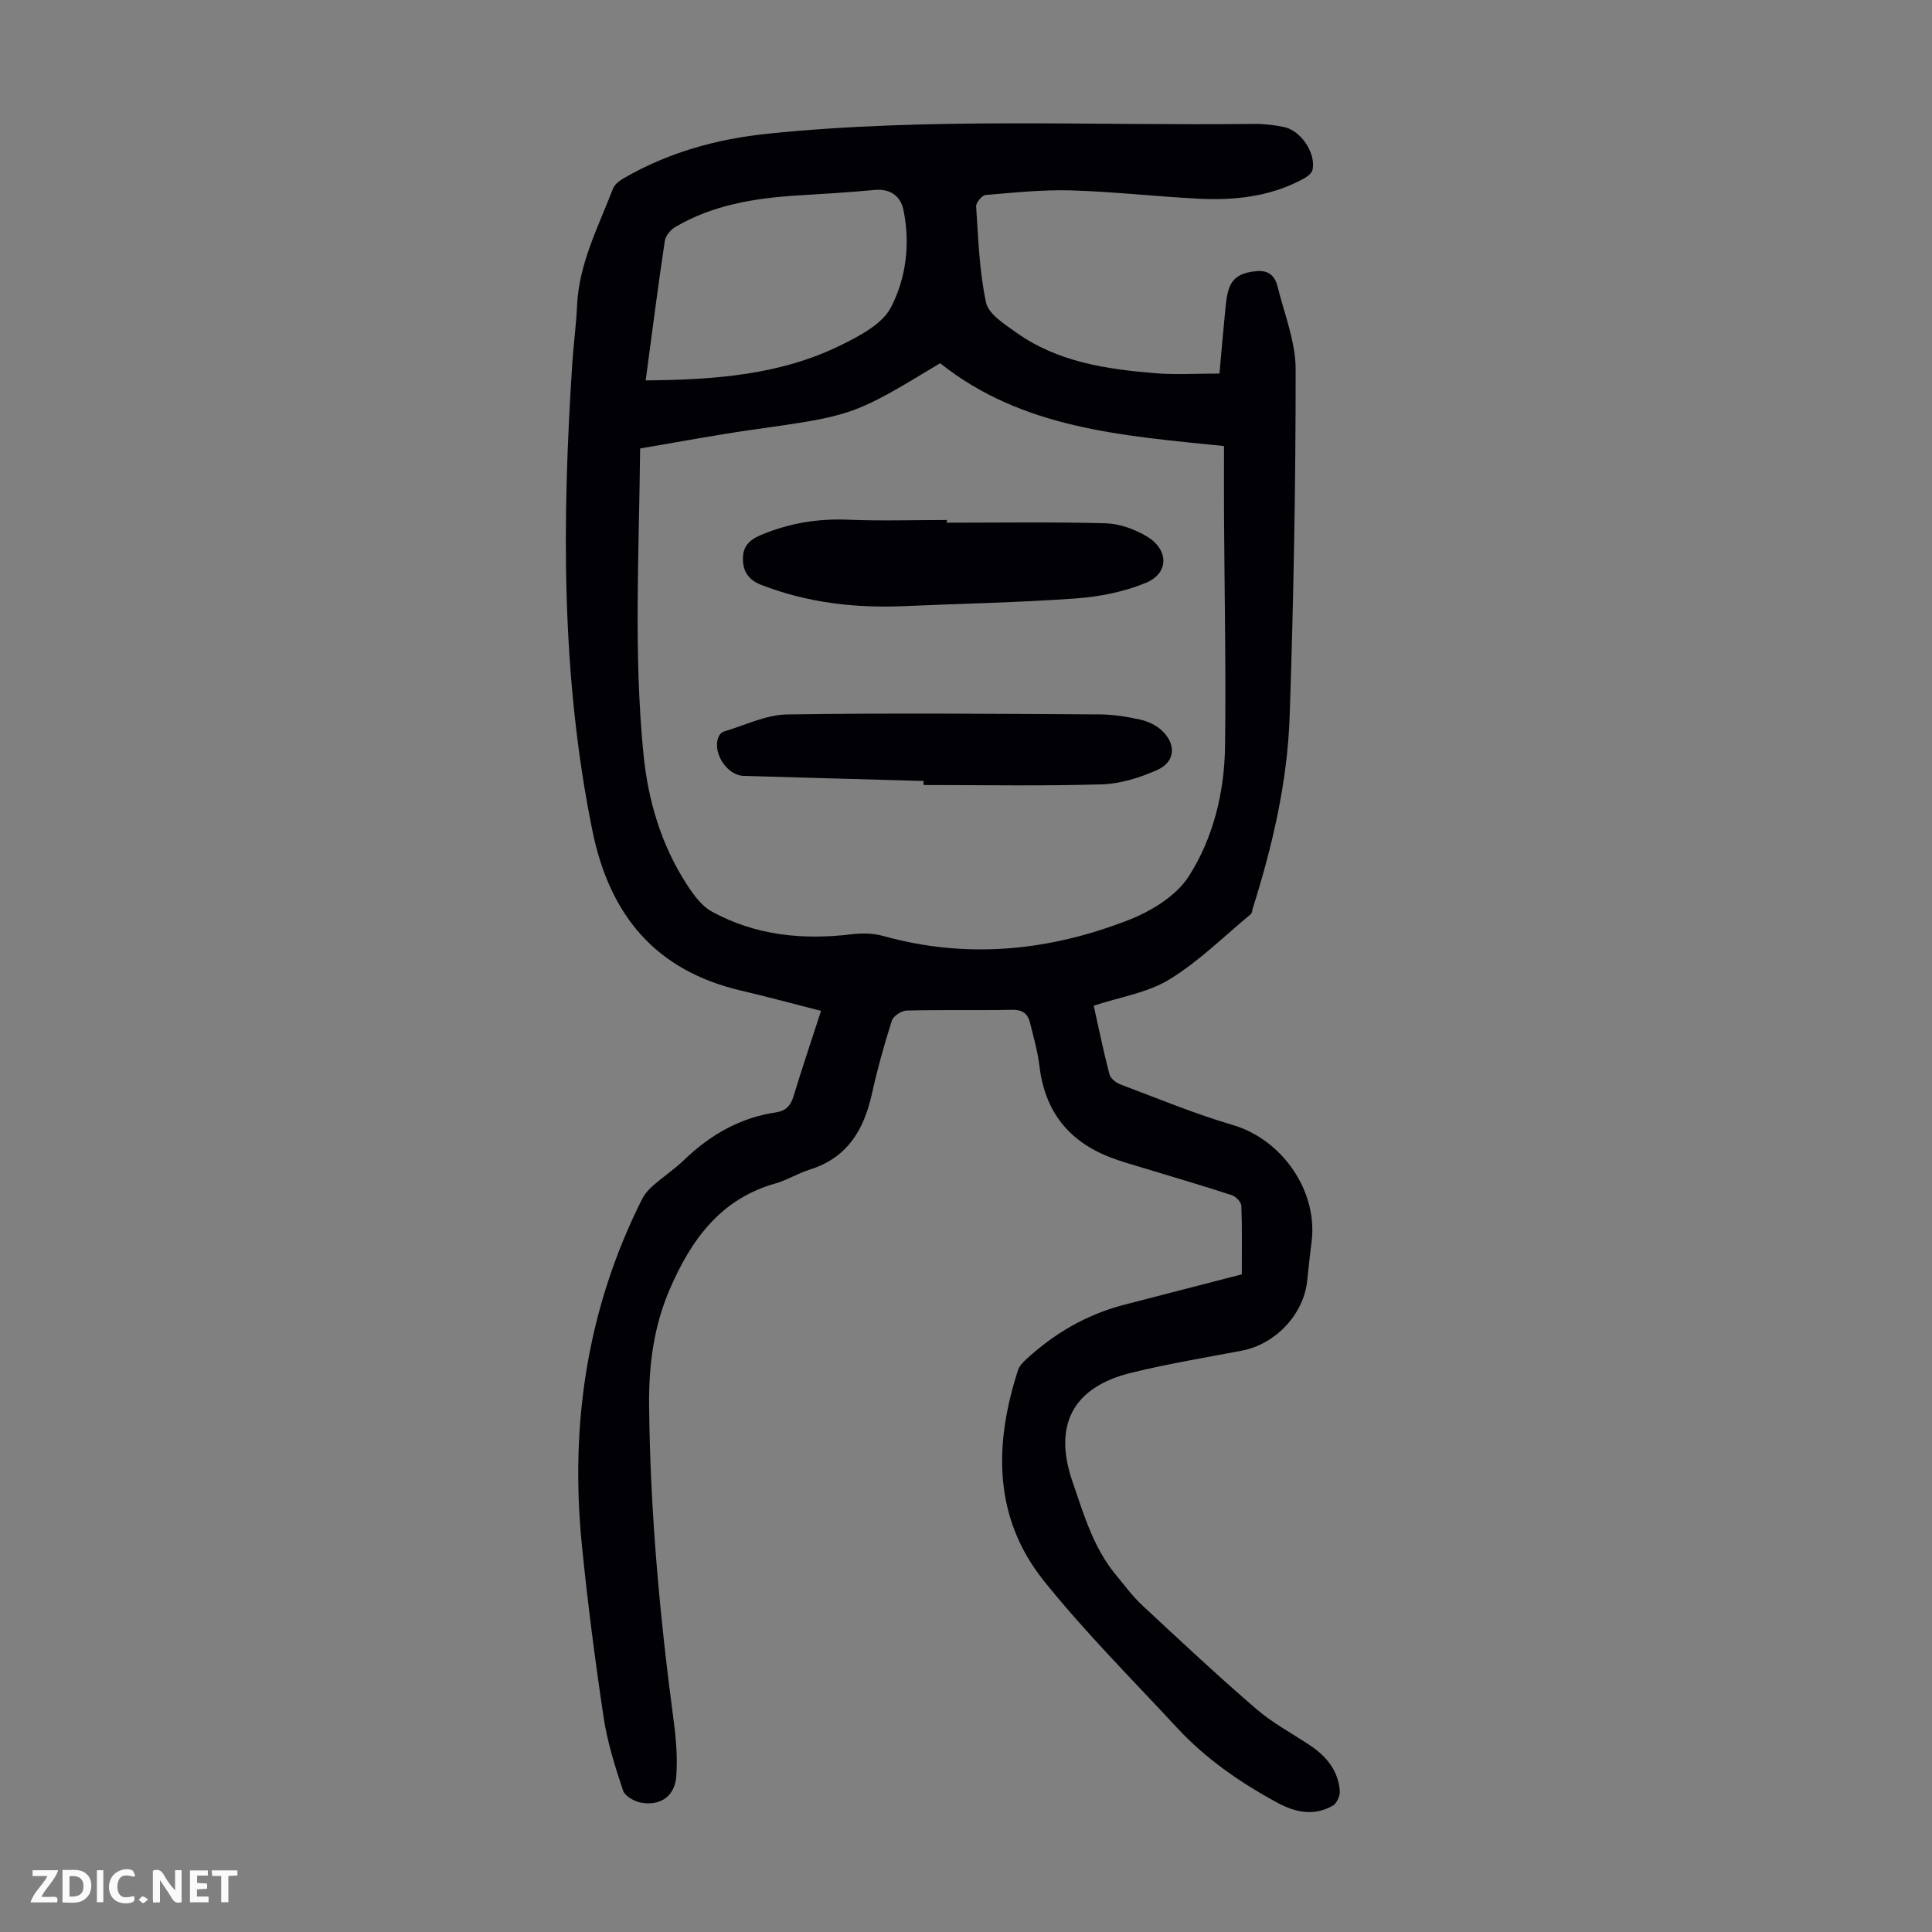<svg enable-background="new 0 0 400 400" viewBox="0 0 400 400" xmlns="http://www.w3.org/2000/svg"><rect x="0" y="0" width="400" height="400" fill="#808080" stroke="none"/><g fill="#fbfafa"><path d="m37.59 393.81c-.92.31-1.52.05-2-.78-.7-1.2-1.52-2.34-2.47-3.78v4.59c-.55.03-.95.05-1.41.07-.03-.37-.06-.64-.06-.91 0-1.91 0-3.81 0-5.7 1.13-.41 1.77-.03 2.29.91.62 1.11 1.38 2.14 2.31 3.19v-4.2h1.35v6.61z"/><path d="m12.94 393.88v-6.75c1.9.19 3.93-.54 5.37 1.29.8 1.01.78 2.88.03 3.97-1.37 1.97-3.4 1.51-5.4 1.49m1.45-1.22c2.04.12 2.92-.58 2.89-2.21-.03-1.51-.98-2.19-2.89-2z"/><path d="m11.81 393.87h-5.49c.68-2.18 2.47-3.48 3.51-5.45h-3.08v-1.21h5.29c-.71 2.13-2.44 3.48-3.47 5.51.86 0 1.63.04 2.39-.01.79-.05 1.14.21.85 1.16"/><path d="m39.33 393.86v-6.61h3.7v1.07h-2.22v1.52c.68.04 1.34.09 2.07.13v1.07c-.72.05-1.38.09-2.1.14v1.48h2.4v1.19h-3.85z"/><path d="m27.71 388.56c-1.15-.3-2.46-.61-3.1.64-.37.73-.41 1.93-.06 2.67.63 1.35 1.99.93 3.17.68.35.94-.01 1.32-.93 1.46-1.62.25-3.05-.27-3.76-1.48-.73-1.24-.6-3.03.31-4.17.88-1.11 2.71-1.7 4-1.16.32.13.44.74.65 1.12-.1.08-.19.16-.28.24"/><path d="m49.15 387.24v1.07c-.59.02-1.17.05-1.87.08v5.44h-1.48v-5.44h-1.85c-.05-.4-.08-.73-.13-1.15z"/><path d="m20.06 387.21h1.33v6.62h-1.33z"/><path d="m30.68 393.25c-.49.38-.8.79-1.05.76-.32-.05-.6-.45-.9-.7.26-.24.51-.64.8-.67.29-.04.62.3 1.15.61"/></g><path d="m257.1 263.84c0-4.8.09-9.49-.09-14.17-.03-.79-1.13-1.95-1.97-2.22-5.93-1.94-11.93-3.69-17.9-5.51-2.45-.75-4.94-1.42-7.33-2.35-8.59-3.33-13.48-9.54-14.59-18.77-.37-3.09-1.23-6.12-1.99-9.15-.45-1.8-1.56-2.64-3.65-2.6-7.28.14-14.56-.03-21.83.15-1.09.03-2.79 1.12-3.1 2.08-1.59 4.99-3 10.05-4.13 15.16-1.65 7.48-5.1 13.26-12.87 15.69-2.44.76-4.69 2.19-7.14 2.88-11.44 3.24-17.5 11.8-21.88 21.98-3.28 7.61-4.32 15.63-4.24 23.91.21 21.86 2.18 43.56 5.07 65.21.51 3.84.84 7.79.56 11.64-.3 4.09-3.25 6.16-7.27 5.46-1.4-.25-3.37-1.36-3.76-2.52-1.64-4.94-3.24-9.98-4.01-15.11-1.79-11.94-3.34-23.93-4.53-35.94-2.46-24.91 1.15-48.85 12.48-71.39.53-1.06 1.39-2.02 2.29-2.81 2.1-1.84 4.46-3.41 6.47-5.35 5.38-5.17 11.54-8.71 18.99-9.81 1.97-.29 3.02-1.35 3.61-3.31 1.77-5.86 3.74-11.65 5.7-17.7-5.72-1.46-11.1-2.92-16.53-4.19-17.73-4.13-27.24-15.59-30.81-33.12-6.54-32.13-6.28-64.49-4.15-96.95.26-3.91.8-7.8.97-11.71.38-8.73 4.39-16.32 7.42-24.22.32-.83 1.21-1.58 2.02-2.06 9.32-5.46 19.47-8.28 30.17-9.37 33.5-3.42 67.11-1.61 100.67-2.02 2-.02 4.03.25 6 .63 3.55.67 6.78 5.44 5.98 8.92-.17.75-1.2 1.46-1.99 1.88-6.83 3.68-14.25 4.45-21.82 4.05-8.71-.46-17.4-1.45-26.12-1.71-5.9-.17-11.83.45-17.72.95-.76.06-2.04 1.6-1.98 2.37.45 6.66.65 13.41 2.05 19.9.52 2.4 3.81 4.46 6.2 6.17 8.62 6.16 18.72 7.63 28.92 8.47 4.2.34 8.45.06 13.21.06.39-4.33.76-8.75 1.2-13.16.16-1.54.29-3.14.82-4.58.92-2.52 3.08-3.22 5.61-3.46 2.54-.24 3.86 1 4.39 3.14 1.4 5.71 3.75 11.45 3.75 17.19.01 23.94-.43 47.89-1.24 71.82-.46 13.57-3.54 26.79-7.63 39.75-.13.43-.14 1.01-.44 1.25-5.55 4.59-10.75 9.78-16.84 13.5-4.53 2.77-10.22 3.63-15.66 5.43 1.09 4.9 2.05 9.59 3.26 14.21.23.86 1.38 1.76 2.3 2.1 7.72 2.9 15.37 6.08 23.27 8.4 10.18 3 17.66 13.68 16.27 24.26-.35 2.66-.61 5.34-.9 8-.75 6.97-6.56 13.12-13.54 14.45-7.68 1.47-15.42 2.73-23 4.61-12.02 2.97-16.07 10.86-12.06 22.49 2.33 6.76 4.31 13.67 8.99 19.32 1.77 2.14 3.44 4.42 5.46 6.3 7.78 7.25 15.55 14.52 23.6 21.46 3.44 2.97 7.58 5.13 11.37 7.7 3.29 2.24 5.62 5.2 5.93 9.27.08 1-.62 2.58-1.44 3.05-3.87 2.21-7.72 1.43-11.47-.6-7.73-4.18-14.88-9.14-20.86-15.6-9.27-10.01-18.97-19.7-27.48-30.32-10.53-13.14-10.34-28.27-5.37-43.65.26-.79.92-1.52 1.55-2.11 5.84-5.41 12.52-9.35 20.26-11.38 8.09-2.1 16.19-4.18 24.52-6.34zm-62.46-188.64c-17.96 10.87-17.97 10.81-38.89 13.78-7.69 1.09-15.33 2.54-23.22 3.87-.21 21.48-1.37 42.39.69 63.26.95 9.67 3.69 18.87 9.03 27.09 1.36 2.09 3.01 4.37 5.11 5.52 9.03 4.95 18.82 5.94 28.95 4.71 2.14-.26 4.48-.22 6.54.35 17.38 4.85 34.41 3.12 50.91-3.34 4.67-1.83 9.82-5.01 12.4-9.06 5.05-7.94 7.34-17.33 7.47-26.83.22-15.98-.12-31.97-.21-47.96-.03-4.66 0-9.32 0-14.24-21.11-2.16-41.72-3.58-58.78-17.15zm-60.96 3.56c14.22-.14 27.91-1.09 40.54-7.36 3.83-1.9 8.44-4.3 10.24-7.76 3.16-6.09 4.04-13.26 2.57-20.24-.6-2.84-2.74-4.38-6.01-4.07-5.34.52-10.71.81-16.07 1.15-8.78.56-17.35 1.96-25.08 6.48-1 .58-2.07 1.84-2.23 2.92-1.41 9.4-2.61 18.82-3.96 28.88z" fill="#010105"/><path d="m196.05 108.22c10.96 0 21.92-.18 32.86.12 2.87.08 5.98 1.21 8.48 2.69 4.64 2.76 4.68 7.64-.15 9.64-4.52 1.87-9.6 2.88-14.51 3.23-11.81.85-23.66 1.07-35.49 1.59-10.17.45-20.06-.69-29.62-4.39-2.57-.99-3.77-2.72-3.81-5.28-.04-2.59 1.2-4 3.81-5.09 5.81-2.42 11.68-3.39 17.94-3.13 6.81.28 13.65.06 20.48.06.01.2.01.38.01.56z" fill="#010105"/><path d="m191.21 161.69c-12.41-.35-24.83-.68-37.24-1.05-3.62-.11-6.7-5.16-5.09-8.3.19-.36.57-.76.94-.87 4.36-1.27 8.71-3.48 13.1-3.55 21.6-.33 43.22-.13 64.83-.01 2.77.02 5.58.47 8.3 1.07 1.57.35 3.23 1.12 4.41 2.19 3.13 2.84 2.91 6.56-.86 8.24-3.58 1.59-7.6 2.87-11.47 2.98-12.29.37-24.6.14-36.91.14-.02-.27-.02-.56-.01-.84z" fill="#010105"/></svg>